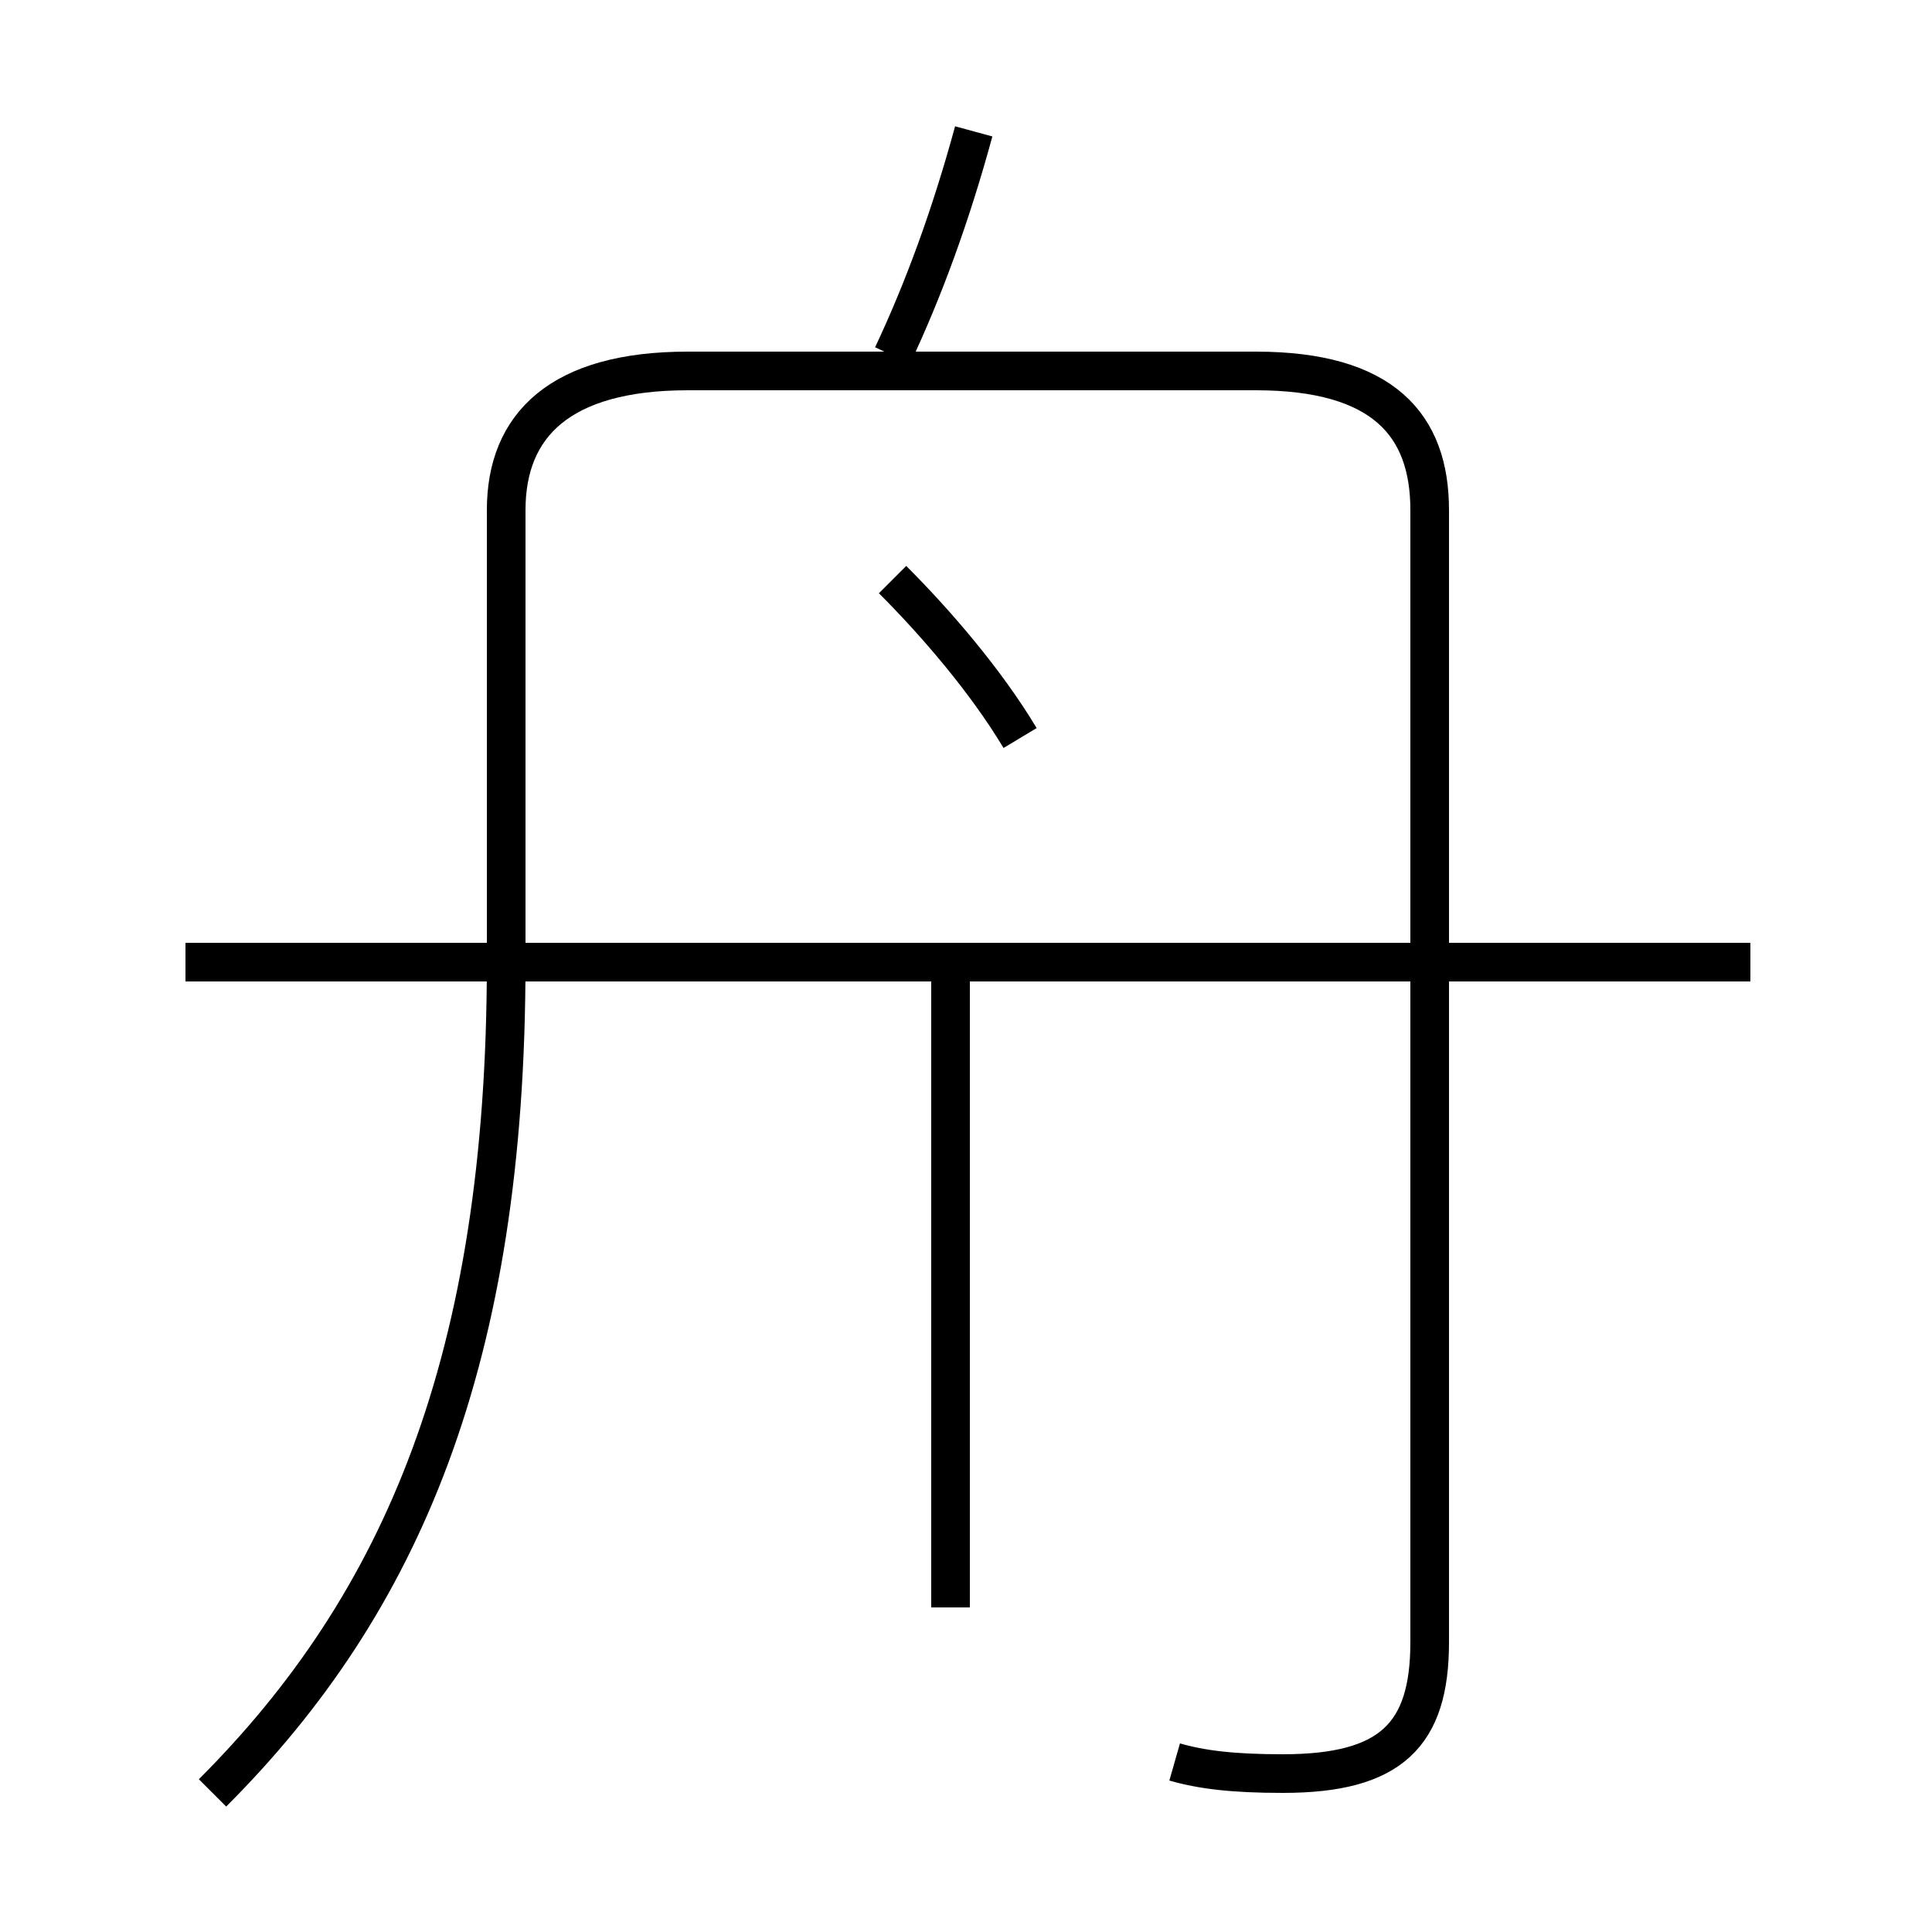 <?xml version='1.0' encoding='utf8'?>
<svg viewBox="0.0 -6.0 50.0 50.0" version="1.1" xmlns="http://www.w3.org/2000/svg">
<rect x="0.0" y="-6.0" width="50.0" height="50.0" fill="#808080" stroke="none"/>
<rect x="-1000" y="-1000" width="2000" height="2000" stroke="white" fill="white"/>
<g style="fill:white;stroke:#000000;  stroke-width:1">
<path d="M 5.5 2.4 C 10.4 -2.5 13.1 -8.8 13.1 -19.1 L 13.1 -30.8 C 13.1 -33.0 14.5 -34.4 17.8 -34.4 L 32.5 -34.4 C 35.8 -34.4 37.0 -33.0 37.0 -30.8 L 37.0 -1.5 C 37.0 0.9 36.0 1.9 33.2 1.9 C 31.9 1.9 31.1 1.8 30.4 1.6 M 24.6 -2.4 L 24.6 -19.1 M 45.3 -19.1 L 4.8 -19.1 M 26.4 -24.9 C 25.5 -26.4 24.2 -27.9 23.1 -29.0 M 23.1 -34.8 C 23.9 -36.5 24.6 -38.4 25.2 -40.6" transform="translate(0.0, 38.0)" />
</g>
</svg>